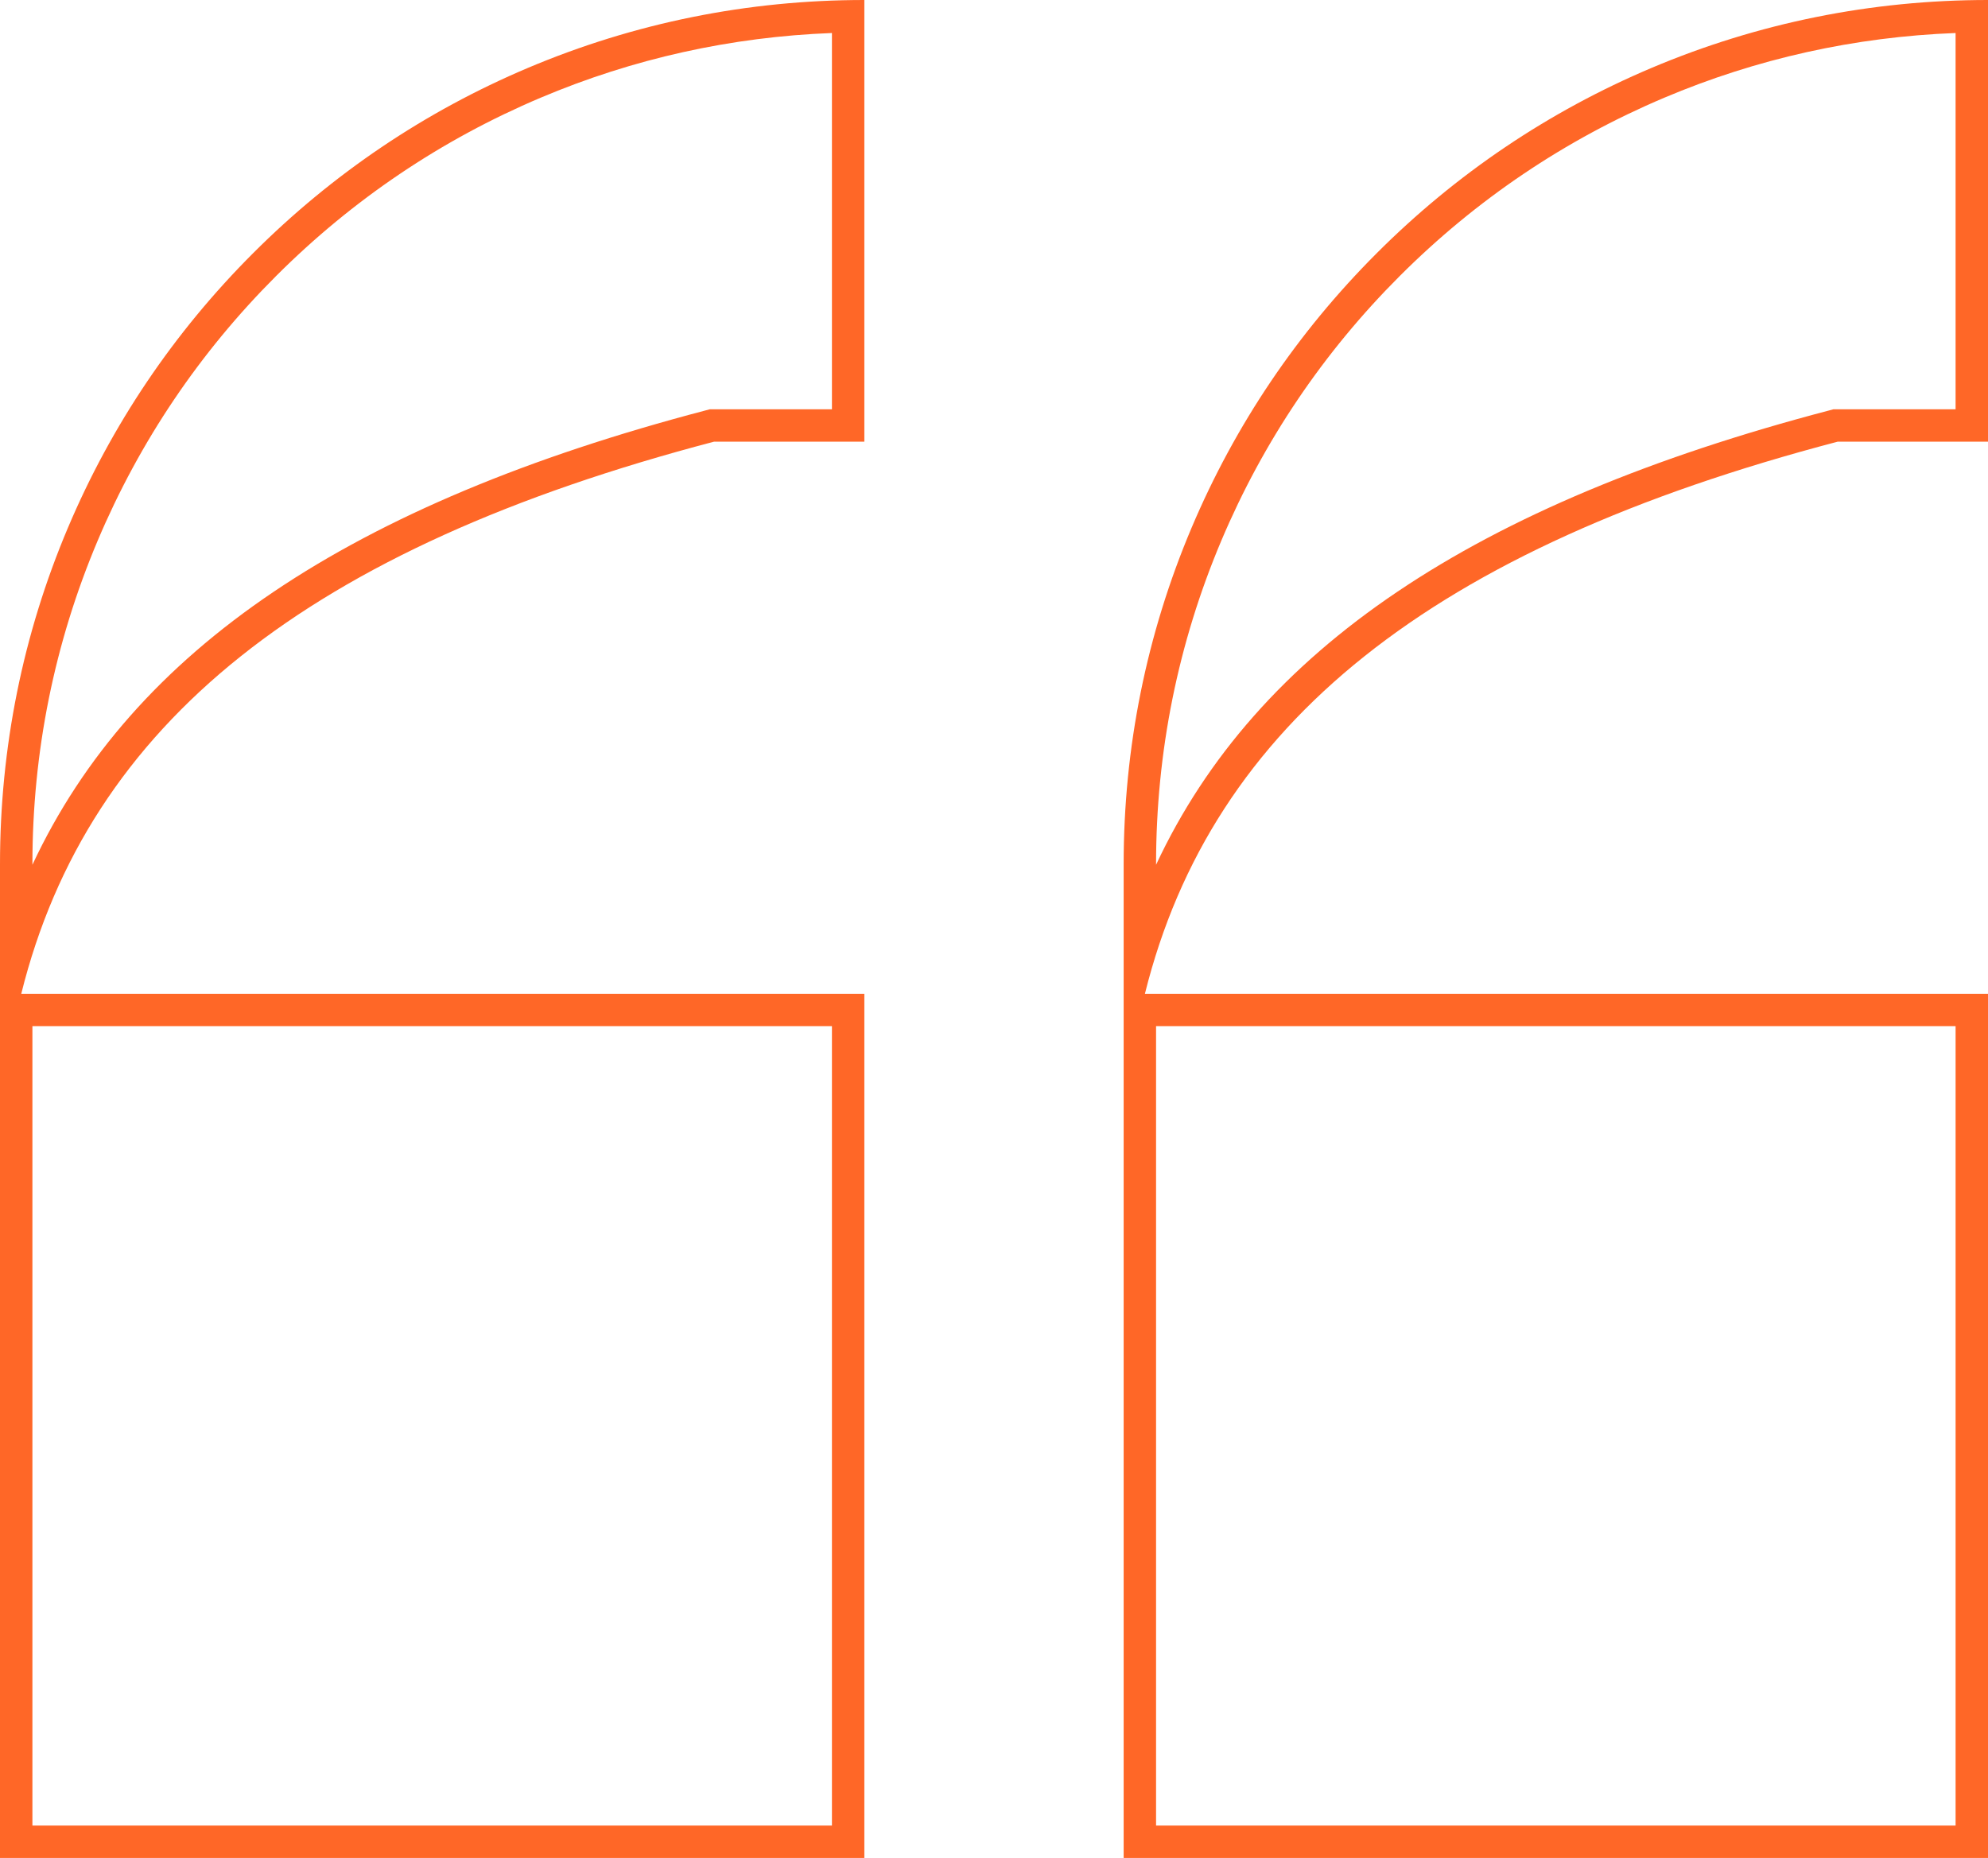 <svg xmlns="http://www.w3.org/2000/svg" width="92" height="86" viewBox="0 0 92 86">
  <g id="ico_ns_quote" data-name="ico/ns/quote" transform="translate(-777 -1640)">
    <g id="icon" transform="translate(828.84 1640.173)">
      <g id="box" transform="translate(0.16 45.827)" fill="none" stroke="#ff6727" stroke-width="1.5">
        <rect width="40" height="40" stroke="none"/>
        <rect x="0.75" y="0.75" width="38.5" height="38.5" fill="none"/>
      </g>
      <g id="path" transform="translate(0.16 -0.173)" fill="none">
        <path d="M.984,46H0V40A39.967,39.967,0,0,1,40,0V20.444H33.043C14.279,25.37,4.092,33.49.984,46Z" stroke="none"/>
        <path d="M 1.5 40.028 C 6.155 30.065 16.226 23.308 32.663 18.994 L 32.85 18.944 L 38.5 18.944 L 38.5 1.528 C 33.832 1.706 29.302 2.711 25.015 4.525 C 20.43 6.464 16.313 9.24 12.777 12.776 C 9.24 16.312 6.464 20.43 4.525 25.014 C 2.518 29.76 1.5 34.801 1.5 40 L 1.5 40.028 M 0.984 46 L 0.984 45.999 L -2.716064386731887e-07 45.999 L -2.716064386731887e-07 40 C -2.716064386731887e-07 34.6 1.058 29.361 3.143 24.43 C 5.158 19.667 8.042 15.389 11.716 11.716 C 15.389 8.042 19.667 5.158 24.43 3.143 C 29.362 1.058 34.6 -1.62963871730426e-07 40 -1.62963871730426e-07 L 40 20.444 L 33.043 20.444 C 14.279 25.37 4.092 33.49 0.984 45.999 L 0.984 46 Z" stroke="none" fill="#ff6727"/>
      </g>
    </g>
    <g id="icon-2" data-name="icon" transform="translate(777.253 1640.173)">
      <g id="box-2" data-name="box" transform="translate(-0.253 45.827)" fill="none" stroke="#ff6727" stroke-width="1.5">
        <rect width="40" height="40" stroke="none"/>
        <rect x="0.75" y="0.75" width="38.5" height="38.5" fill="none"/>
      </g>
      <g id="path-2" data-name="path" transform="translate(-0.253 -0.173)" fill="none">
        <path d="M.984,46H0V40A39.967,39.967,0,0,1,40,0V20.444H33.043C14.279,25.37,4.092,33.49.984,46Z" stroke="none"/>
        <path d="M 1.5 40.028 C 6.155 30.065 16.226 23.308 32.663 18.994 L 32.85 18.944 L 38.5 18.944 L 38.5 1.528 C 33.832 1.706 29.302 2.711 25.015 4.525 C 20.43 6.464 16.313 9.24 12.777 12.776 C 9.24 16.312 6.464 20.43 4.525 25.014 C 2.518 29.76 1.5 34.801 1.5 40 L 1.5 40.028 M 0.984 46 L 0.984 45.999 L -2.716064386731887e-07 45.999 L -2.716064386731887e-07 40 C -2.716064386731887e-07 34.6 1.058 29.361 3.143 24.43 C 5.158 19.667 8.042 15.389 11.716 11.716 C 15.389 8.042 19.667 5.158 24.43 3.143 C 29.362 1.058 34.6 -1.62963871730426e-07 40 -1.62963871730426e-07 L 40 20.444 L 33.043 20.444 C 14.279 25.37 4.092 33.49 0.984 45.999 L 0.984 46 Z" stroke="none" fill="#ff6727"/>
      </g>
    </g>
  </g>
</svg>
